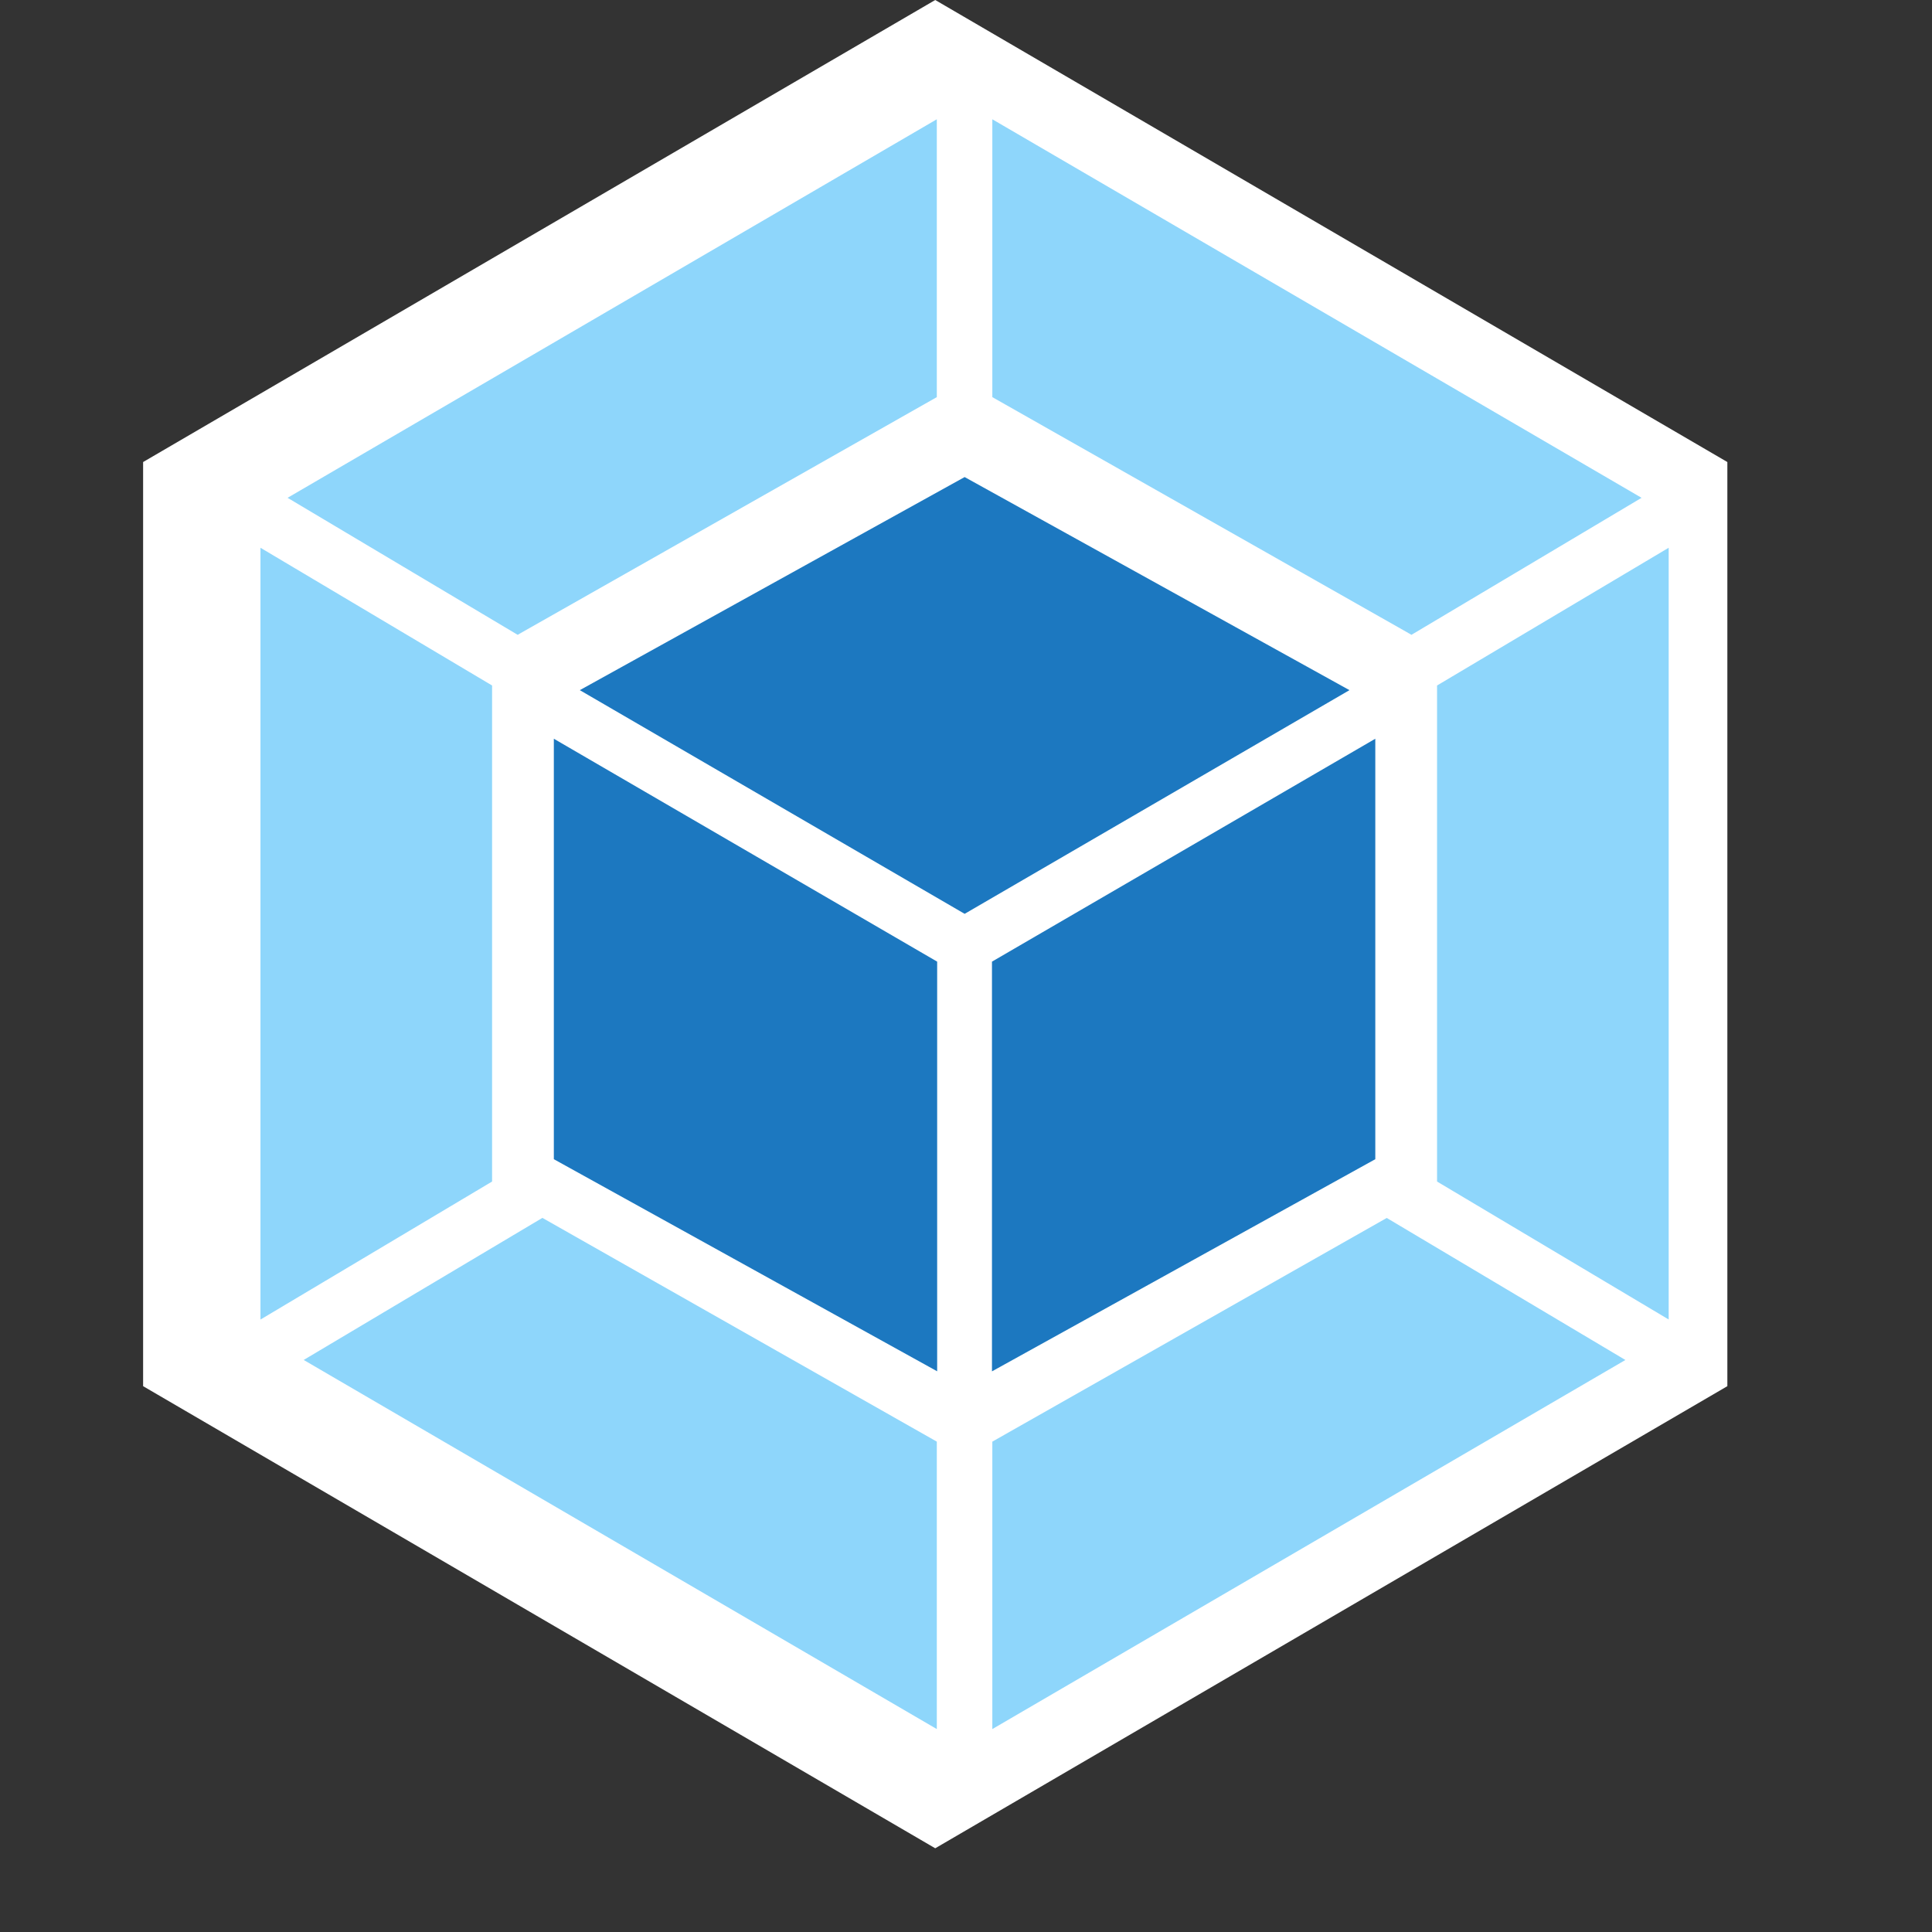 <svg height="27" width="27" xmlns="http://www.w3.org/2000/svg"><rect width="100%" height="100%" fill="#333333" stroke="none"/><g fill="none"><path d="m13.07 0 11.07 6.457v12.915l-11.07 6.458-11.07-6.458v-12.915z" fill="#fff"/><path d="m22.715 19.006-8.847 5.158v-4.017l5.512-3.126zm.605-.565v-10.786l-3.237 1.925v6.932l3.237 1.928zm-19.075.565 8.847 5.158v-4.017l-5.512-3.127-3.335 1.985zm-.605-.565v-10.786l3.237 1.925v6.932zm.379-11.484 9.073-5.29v3.883l-5.813 3.296-.044.026zm18.922 0-9.073-5.29v3.883l5.813 3.296.044.026z" fill="#8ed6fb"/><path d="m13.097 19.164-5.357-2.964v-5.876l5.357 3.115v5.726m.766 0 5.357-2.965v-5.876l-5.357 3.115zm-5.76-9.52 5.378-2.978 5.378 2.978-5.378 3.126z" fill="#1c78c0"/></g></svg>